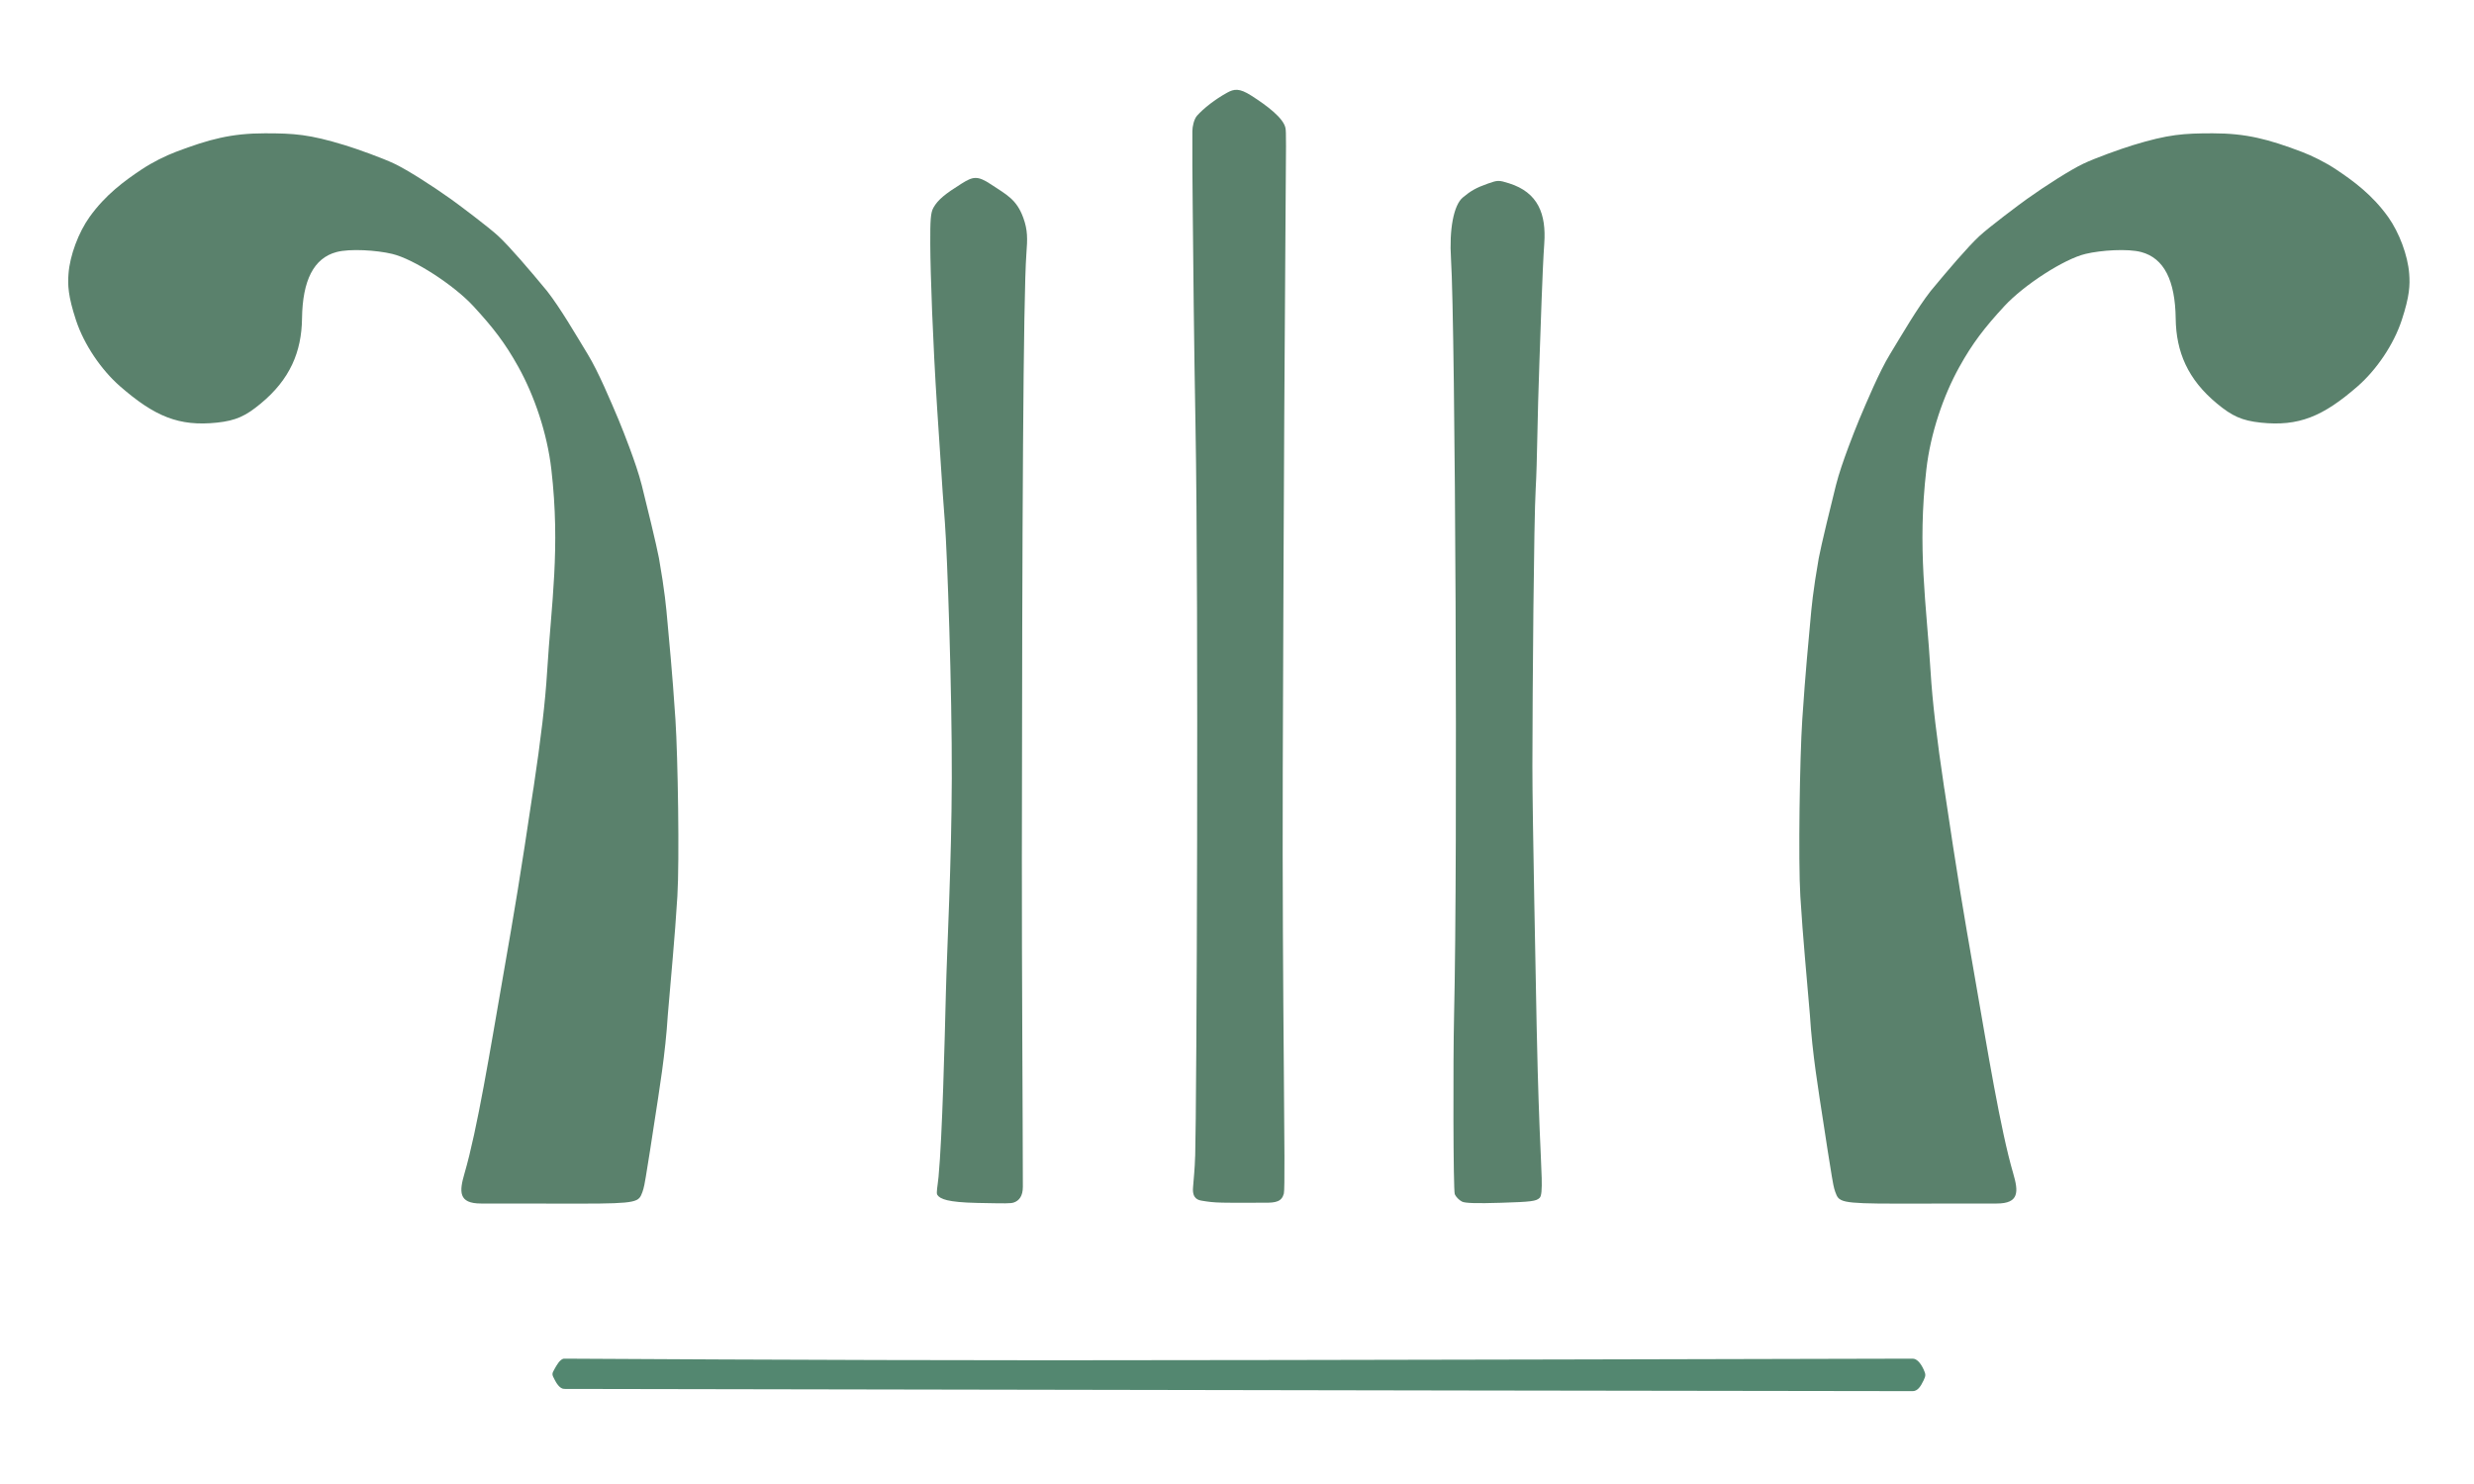 <?xml version="1.0" encoding="UTF-8" standalone="no"?>
<svg
   xmlns:dc="http://purl.org/dc/elements/1.1/"
   xmlns:cc="http://creativecommons.org/ns#"
   xmlns:rdf="http://www.w3.org/1999/02/22-rdf-syntax-ns#"
   xmlns:svg="http://www.w3.org/2000/svg"
   xmlns="http://www.w3.org/2000/svg"
   xmlns:xlink="http://www.w3.org/1999/xlink"
   xmlns:sodipodi="http://sodipodi.sourceforge.net/DTD/sodipodi-0.dtd"
   xmlns:inkscape="http://www.inkscape.org/namespaces/inkscape"
   width="50mm"
   height="30mm"
   viewBox="0 0 50 30"
   version="1.1"
   id="svg1674"
   inkscape:version="1.0.1 (3bc2e813f5, 2020-09-07)"
   sodipodi:docname="logo_vectorielle_lyre.svg">
  <defs
     id="defs1668">
    <color-profile
       name="PSO-Uncoated-v3--FOGRA52-"
       xlink:href="C:\WINDOWS\system32\spool\drivers\color\PSOuncoated_v3_FOGRA52.icc"
       id="color-profile833" />
  </defs>
  <sodipodi:namedview
     id="base"
     pagecolor="#ffffff"
     bordercolor="#666666"
     borderopacity="1.0"
     inkscape:pageopacity="1"
     inkscape:pageshadow="2"
     inkscape:zoom="2"
     inkscape:cx="234.42163"
     inkscape:cy="43.240994"
     inkscape:document-units="mm"
     inkscape:current-layer="layer1"
     showgrid="false"
     inkscape:window-width="1920"
     inkscape:window-height="1147"
     inkscape:window-x="-8"
     inkscape:window-y="-8"
     inkscape:window-maximized="1"
     fit-margin-top="0"
     fit-margin-left="0"
     fit-margin-right="0"
     fit-margin-bottom="0"
     showguides="false"
     inkscape:snap-global="false"
     inkscape:document-rotation="0" />
  <g
     inkscape:label="Ebene 1"
     inkscape:groupmode="layer"
     id="layer1"
     transform="translate(-16.165,-19.602)">
    <rect
       style="color:#000000;display:inline;overflow:visible;visibility:visible;opacity:1;fill:#ffffff;fill-opacity:1;fill-rule:nonzero;stroke:none;stroke-width:0.176;stroke-linecap:butt;stroke-linejoin:miter;stroke-miterlimit:4;stroke-dasharray:none;stroke-dashoffset:0;stroke-opacity:1;marker:none;enable-background:accumulate"
       id="rect2421-5-6-9-6-4"
       width="50"
       height="30"
       x="16.165"
       y="19.602"
       inkscape:export-xdpi="599.948"
       inkscape:export-ydpi="599.948" />
    <g
       id="g961"
       inkscape:export-xdpi="599.948"
       inkscape:export-ydpi="599.948"
       transform="translate(-66.675)">
      <path
         inkscape:connector-curvature="0"
         id="path895-8-2"
         d="m 93.62,35.55 c 0.153,-1.021 0.24,-1.754 0.278,-2.377 0.082,-1.354 0.27,-2.478 0.085,-4.081 -0.084,-0.732 -0.344,-1.492 -0.667,-2.073 -0.268,-0.483 -0.51,-0.795 -0.912,-1.231 -0.393,-0.424 -1.201,-0.949 -1.637,-1.053 -0.316,-0.076 -0.858,-0.11 -1.128,-0.037 -0.458,0.123 -0.685,0.571 -0.695,1.343 -0.009,0.676 -0.244,1.231 -0.834,1.719 -0.305,0.253 -0.502,0.345 -0.886,0.386 -0.764,0.08 -1.254,-0.121 -1.959,-0.736 -0.376,-0.329 -0.726,-0.838 -0.89,-1.338 -0.16,-0.487 -0.168,-0.708 -0.15,-0.939 0.028,-0.367 0.201,-0.83 0.424,-1.143 0.322,-0.451 0.706,-0.731 1.051,-0.961 0.22,-0.147 0.482,-0.276 0.697,-0.358 0.674,-0.255 1.12,-0.374 1.798,-0.374 0.59,0 0.895,0.02 1.611,0.239 0.249,0.076 0.763,0.26 1.008,0.377 0.261,0.125 0.756,0.441 1.128,0.706 0.165,0.117 0.784,0.582 0.971,0.757 0.234,0.218 0.628,0.68 0.983,1.109 0.273,0.35 0.57,0.864 0.824,1.281 0.212,0.347 0.464,0.948 0.623,1.324 0.055,0.13 0.151,0.378 0.216,0.552 0.1,0.27 0.19,0.527 0.253,0.775 0.077,0.303 0.305,1.24 0.346,1.469 0.118,0.676 0.145,0.985 0.172,1.292 0.029,0.331 0.096,0.986 0.161,1.973 0.049,0.753 0.083,2.844 0.039,3.568 -0.052,0.856 -0.129,1.621 -0.193,2.396 -0.049,0.792 -0.171,1.516 -0.279,2.221 -0.056,0.367 -0.104,0.684 -0.166,1.056 -0.015,0.093 -0.039,0.232 -0.069,0.309 -0.075,0.197 -0.078,0.234 -1.254,0.233 -0.662,-6.72e-4 -1.526,-0.003 -2.007,-0.002 -0.459,3.39e-4 -0.442,-0.24 -0.334,-0.61 0.258,-0.882 0.518,-2.489 0.774,-3.956 0.256,-1.467 0.346,-2.001 0.617,-3.817 z"
         style="fill:#5a816c;fill-opacity:1;stroke:none;stroke-width:0.088;stroke-miterlimit:4;stroke-dasharray:none"
         sodipodi:nodetypes="ssssssssssssssssssssscsssssssscssssssss" />
      <path
         sodipodi:nodetypes="cssssssssssssssssc"
         inkscape:connector-curvature="0"
         id="path893-4-7"
         d="m 102.076,35.335 c 0.006,-1.775 -0.092,-4.542 -0.139,-5.163 -0.024,-0.312 -0.044,-0.552 -0.158,-2.326 -0.088,-1.365 -0.135,-2.704 -0.138,-3.306 -0.002,-0.495 0.007,-0.639 0.064,-0.74 0.093,-0.164 0.239,-0.279 0.565,-0.484 0.231,-0.145 0.323,-0.17 0.596,0.012 0.317,0.211 0.52,0.302 0.656,0.68 0.089,0.247 0.085,0.417 0.061,0.729 -0.063,0.858 -0.086,5.425 -0.091,12.204 -0.002,2.292 0.019,5.268 0.02,6.653 1e-4,0.19 -0.077,0.281 -0.182,0.317 -0.064,0.022 -0.149,0.021 -0.741,0.009 -0.599,-0.013 -0.752,-0.079 -0.806,-0.164 -0.025,-0.04 0.006,-0.169 0.025,-0.363 0.077,-0.824 0.124,-2.745 0.148,-3.703 0.024,-0.958 0.115,-2.601 0.12,-4.355 z"
         style="fill:#5a816c;fill-opacity:1;stroke:none;stroke-width:0.088;stroke-miterlimit:4;stroke-dasharray:none" />
      <path
         sodipodi:nodetypes="cssssssssssssssc"
         inkscape:connector-curvature="0"
         id="path891-5-8"
         d="m 106.995,42.977 c 0.03,-0.98 0.072,-11.168 0.006,-14.783 -0.027,-1.47 -0.049,-3.444 -0.056,-4.387 -0.006,-0.738 -0.01,-0.967 -0.007,-1.554 4.5e-4,-0.088 0.031,-0.242 0.096,-0.314 0.132,-0.148 0.362,-0.329 0.608,-0.464 0.139,-0.076 0.244,-0.095 0.484,0.058 0.324,0.206 0.651,0.455 0.693,0.654 0.034,0.16 -0.013,0.713 -0.054,12.986 -0.015,4.657 0.064,8.395 0.022,8.557 -0.041,0.162 -0.161,0.19 -0.393,0.185 -0.096,-0.002 -0.465,0.007 -0.849,-7.53e-4 -0.191,-0.004 -0.28,-0.017 -0.408,-0.038 -0.074,-0.012 -0.203,-0.036 -0.186,-0.263 0.017,-0.226 0.035,-0.37 0.043,-0.636 z"
         style="fill:#5a816c;fill-opacity:1;stroke:none;stroke-width:0.088;stroke-miterlimit:4;stroke-dasharray:none" />
      <path
         sodipodi:nodetypes="csssssssssssssssc"
         inkscape:connector-curvature="0"
         id="path889-4-8"
         d="m 112.241,43.741 c -0.031,-0.071 -0.035,-2.705 -0.014,-3.611 0.077,-3.213 0.025,-13.943 -0.062,-15.295 -0.038,-0.591 0.052,-1.084 0.238,-1.24 0.162,-0.136 0.272,-0.198 0.503,-0.28 0.203,-0.072 0.224,-0.073 0.433,-0.007 0.587,0.185 0.753,0.621 0.711,1.217 -0.039,0.554 -0.072,1.704 -0.098,2.39 -0.044,1.168 -0.043,2.009 -0.075,2.56 -0.037,0.63 -0.065,3.99 -0.067,5.61 -0.001,1.017 0.075,4.561 0.086,5.263 0.007,0.416 0.031,1.333 0.06,2.068 0.034,0.878 0.078,1.327 1.6e-4,1.402 -0.071,0.068 -0.167,0.08 -0.779,0.099 -0.499,0.016 -0.726,0.008 -0.788,-0.023 -0.062,-0.031 -0.126,-0.098 -0.15,-0.154 z"
         style="fill:#5a816c;fill-opacity:1;stroke:none;stroke-width:0.088;stroke-miterlimit:4;stroke-dasharray:none" />
      <path
         inkscape:connector-curvature="0"
         id="path895-8-2-1"
         d="m 122.135,35.55 c -0.153,-1.021 -0.24,-1.754 -0.278,-2.377 -0.082,-1.354 -0.27,-2.478 -0.085,-4.081 0.084,-0.732 0.344,-1.492 0.667,-2.073 0.268,-0.483 0.51,-0.795 0.912,-1.231 0.393,-0.424 1.201,-0.949 1.637,-1.053 0.316,-0.076 0.858,-0.11 1.128,-0.037 0.458,0.123 0.685,0.571 0.695,1.343 0.009,0.676 0.244,1.231 0.834,1.719 0.305,0.253 0.502,0.345 0.886,0.386 0.764,0.08 1.254,-0.121 1.959,-0.736 0.376,-0.329 0.726,-0.838 0.89,-1.338 0.16,-0.487 0.168,-0.708 0.15,-0.939 -0.028,-0.367 -0.201,-0.83 -0.424,-1.143 -0.322,-0.451 -0.706,-0.731 -1.051,-0.961 -0.22,-0.147 -0.482,-0.276 -0.697,-0.358 -0.674,-0.255 -1.12,-0.374 -1.798,-0.374 -0.59,0 -0.895,0.02 -1.611,0.239 -0.249,0.076 -0.763,0.26 -1.008,0.377 -0.261,0.125 -0.756,0.441 -1.128,0.706 -0.165,0.117 -0.784,0.582 -0.971,0.757 -0.234,0.218 -0.628,0.68 -0.983,1.109 -0.273,0.35 -0.57,0.864 -0.824,1.281 -0.212,0.347 -0.464,0.948 -0.623,1.324 -0.055,0.13 -0.151,0.378 -0.216,0.552 -0.1,0.27 -0.19,0.527 -0.253,0.775 -0.077,0.303 -0.305,1.24 -0.346,1.469 -0.118,0.676 -0.145,0.985 -0.172,1.292 -0.029,0.331 -0.096,0.986 -0.161,1.973 -0.05,0.753 -0.083,2.844 -0.039,3.568 0.052,0.856 0.129,1.621 0.193,2.396 0.049,0.792 0.171,1.516 0.279,2.221 0.056,0.367 0.104,0.684 0.166,1.056 0.015,0.093 0.039,0.232 0.069,0.309 0.075,0.197 0.077,0.234 1.254,0.233 0.662,-6.61e-4 1.526,-0.003 2.007,-0.002 0.459,3.44e-4 0.442,-0.24 0.334,-0.61 -0.258,-0.882 -0.518,-2.489 -0.774,-3.956 -0.256,-1.467 -0.346,-2.001 -0.617,-3.817 z"
         style="fill:#5a816c;fill-opacity:1;stroke:none;stroke-width:0.088;stroke-miterlimit:4;stroke-dasharray:none"
         sodipodi:nodetypes="ssssssssssssssssssssscsssssssscssssssss" />
    </g>
    <path
       style="fill:#538770;fill-opacity:1;stroke-width:1"
       d="m 27.569,47.68 c -0.096,-1.68e-4 -0.167,-0.133 -0.194,-0.185 -0.056,-0.107 -0.062,-0.117 0,-0.223 0.029,-0.049 0.106,-0.204 0.194,-0.204 0,0 5.257,0.033 9.808,0.033 4.558,0 17.443,-0.033 17.443,-0.033 0.083,0 0.16,0.085 0.222,0.219 0.046,0.101 0.044,0.125 0,0.219 -0.064,0.136 -0.127,0.219 -0.222,0.219 -0.247,0 -5.285,-0.007 -8.966,-0.013 z"
       id="path897-7-8"
       inkscape:connector-curvature="0"
       sodipodi:nodetypes="sssssssssss"
       inkscape:export-xdpi="599.948"
       inkscape:export-ydpi="599.948" />
  </g>
</svg>
